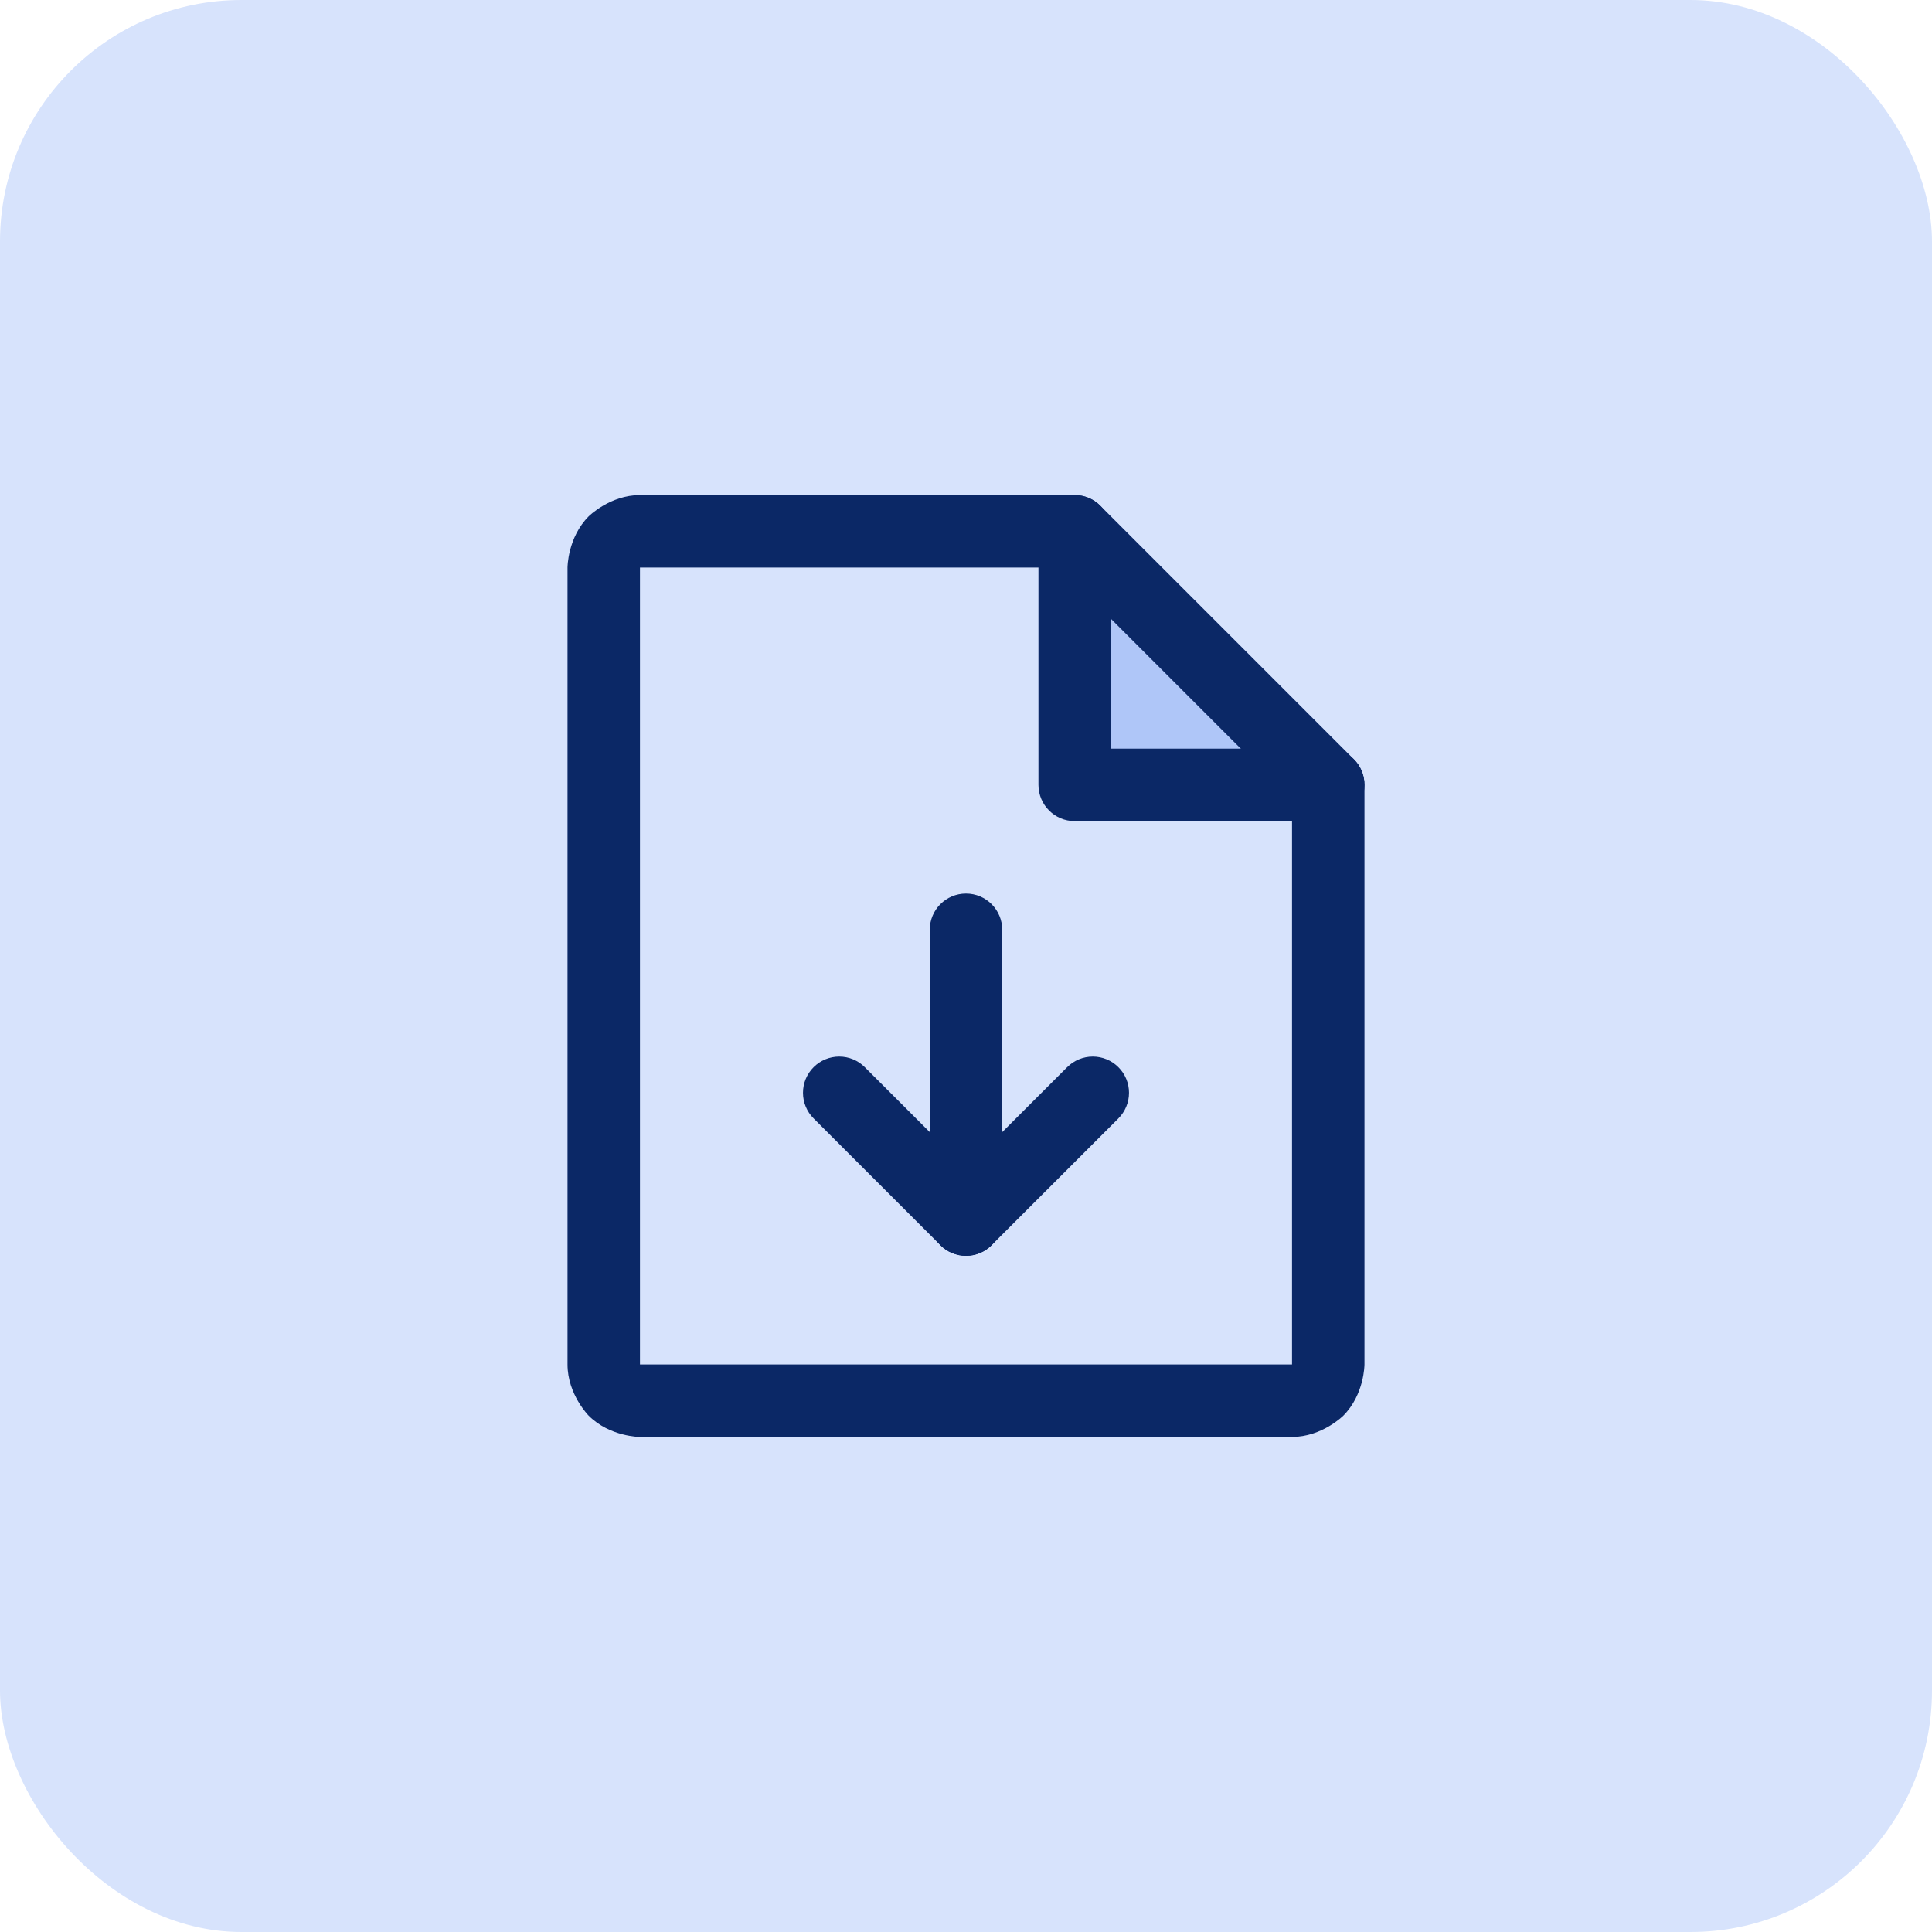<svg width="40" height="40" viewBox="0 0 40 40" fill="none" xmlns="http://www.w3.org/2000/svg">
<rect width="40" height="40" rx="5" fill="#D7E3FC"/>
<path d="M22.25 11V16.25H27.5L22.25 11Z" fill="#AFC6F8"/>
<path fill-rule="evenodd" clip-rule="evenodd" d="M27.811 29.311C27.811 29.311 27.371 29.75 26.75 29.75H13.25C13.25 29.75 12.629 29.75 12.189 29.311C12.189 29.311 11.75 28.871 11.75 28.25V11.75C11.75 11.75 11.75 11.129 12.189 10.689C12.189 10.689 12.629 10.25 13.25 10.25H22.25C22.449 10.25 22.64 10.329 22.78 10.47L28.03 15.72C28.171 15.86 28.25 16.051 28.25 16.25V28.25C28.25 28.25 28.25 28.871 27.811 29.311ZM26.75 28.25V16.561L21.939 11.75H13.25V28.25H26.75Z" fill="#0B2866"/>
<path d="M22.25 17H27.5C27.914 17 28.25 16.664 28.25 16.25C28.25 15.836 27.914 15.5 27.5 15.5H23V11C23 10.586 22.664 10.25 22.25 10.25C21.836 10.25 21.5 10.586 21.5 11V16.25C21.5 16.664 21.836 17 22.25 17Z" fill="#0B2866"/>
<path d="M23.155 23.156L23.155 23.155C23.296 23.015 23.375 22.824 23.375 22.625C23.375 22.426 23.296 22.235 23.155 22.095C23.015 21.954 22.824 21.875 22.625 21.875C22.426 21.875 22.235 21.954 22.095 22.095L22.094 22.095L20 24.189L17.905 22.095C17.765 21.954 17.574 21.875 17.375 21.875C17.176 21.875 16.985 21.954 16.845 22.095C16.704 22.235 16.625 22.426 16.625 22.625C16.625 22.824 16.704 23.015 16.845 23.155L19.47 25.78C19.61 25.921 19.801 26 20 26C20.199 26 20.39 25.921 20.53 25.78L23.155 23.156Z" fill="#0B2866"/>
<path d="M19.25 19.25V25.25C19.25 25.664 19.586 26 20 26C20.414 26 20.75 25.664 20.75 25.25V19.25C20.75 18.836 20.414 18.5 20 18.5C19.586 18.5 19.25 18.836 19.25 19.25Z" fill="#0B2866"/>
</svg>

